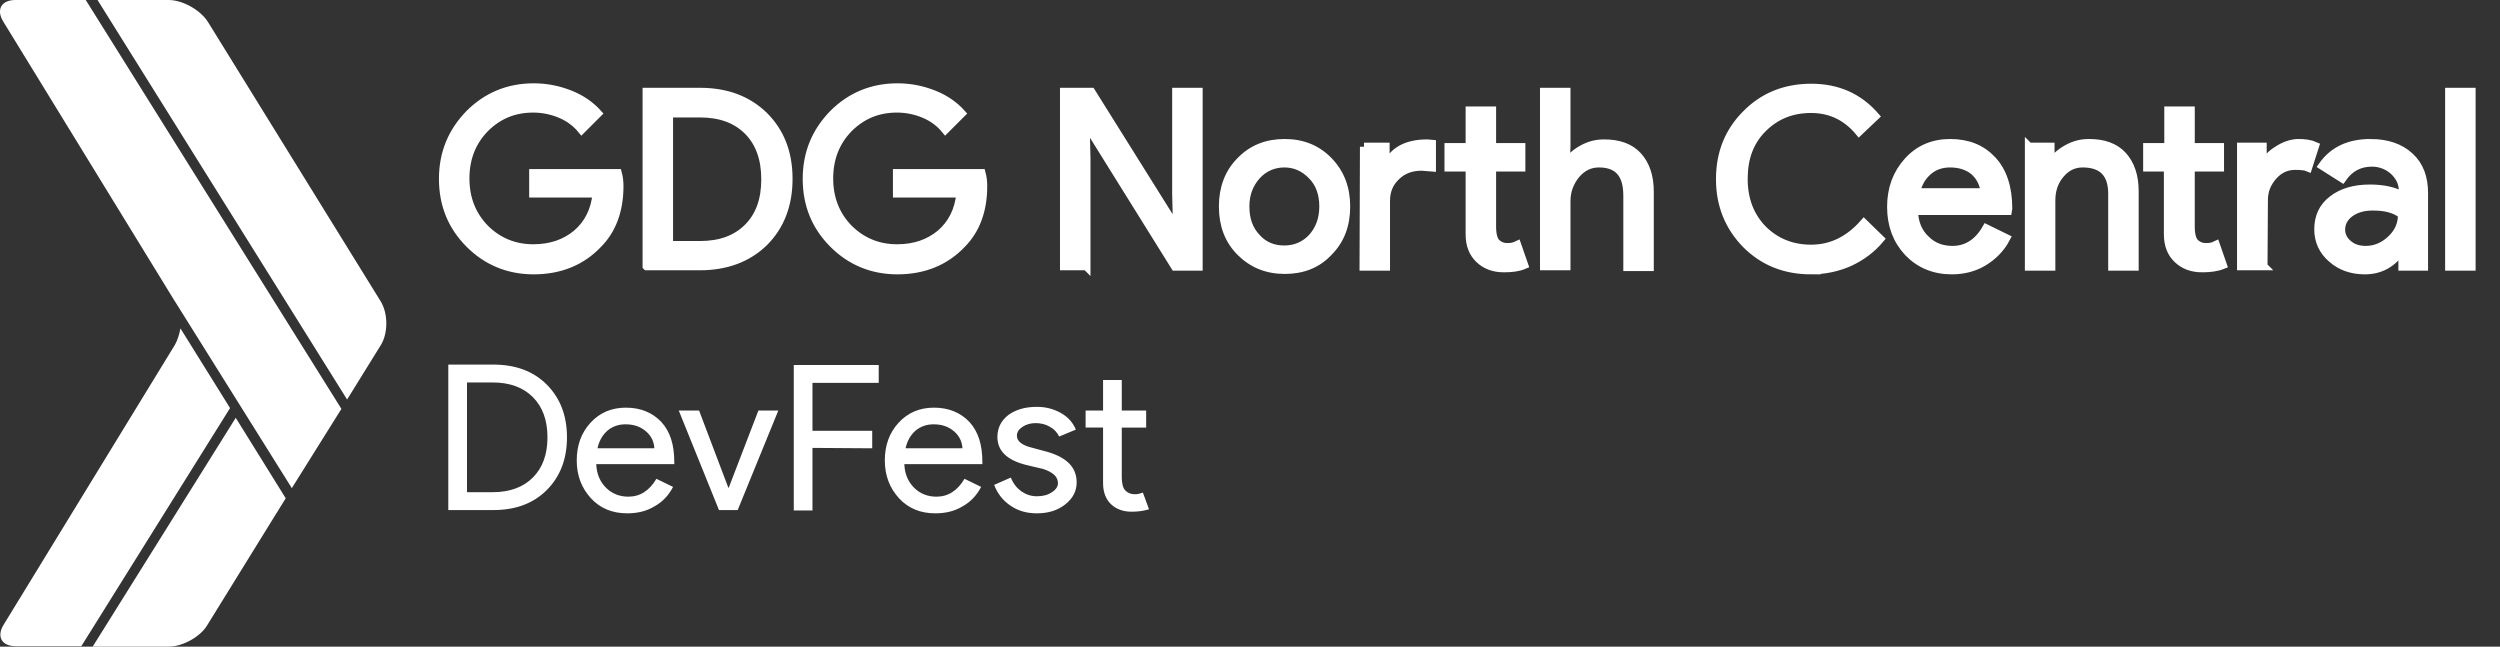 <svg id="dark" xmlns="http://www.w3.org/2000/svg" viewBox="0 0 615.1 159.1"><rect x="0" y="0" width="615.1" height="159.1" fill="#333333" stroke="none"/><style>.st0{stroke:#fff;stroke-width:2;stroke-miterlimit:10}.st0,.st1{fill:#fff}</style><path class="st0" d="M152.4 45.8c0 6-1.8 10.8-5.3 14.3-4 4.2-9.3 6.4-15.8 6.4-6.2 0-11.5-2.2-15.8-6.5s-6.5-9.6-6.5-16c0-6.3 2.2-11.6 6.5-16 4.3-4.3 9.6-6.5 15.8-6.5 3.2 0 6.1.6 8.9 1.7 2.8 1.1 5.1 2.7 6.9 4.7l-4 4c-1.3-1.6-3-2.9-5.1-3.8s-4.4-1.4-6.8-1.4c-4.7 0-8.6 1.6-11.9 4.9-3.2 3.3-4.8 7.4-4.8 12.3s1.6 9 4.8 12.3c3.2 3.2 7.2 4.9 11.9 4.9 4.3 0 7.8-1.2 10.7-3.6 2.8-2.4 4.5-5.7 4.9-9.9h-15.6v-5H152c.3 1.1.4 2.2.4 3.2zm6.7 19.7V22.6h13.1c6.6 0 11.8 2 15.8 5.9 4 4 6 9.1 6 15.5s-2 11.6-6 15.6c-4 3.9-9.3 5.9-15.8 5.9h-13.1zm5.5-37.6v32.4h7.6c5 0 8.9-1.4 11.8-4.3 2.9-2.9 4.3-6.8 4.3-11.9 0-5-1.4-9-4.3-11.9-2.9-2.9-6.8-4.3-11.8-4.3h-7.6zm77.3 17.9c0 6-1.8 10.8-5.3 14.3-4 4.2-9.3 6.4-15.8 6.4-6.2 0-11.5-2.2-15.8-6.5s-6.5-9.6-6.5-16c0-6.3 2.2-11.6 6.5-16 4.3-4.3 9.6-6.5 15.8-6.5 3.2 0 6.1.6 8.9 1.7 2.8 1.1 5.1 2.7 6.9 4.7l-4 4c-1.3-1.6-3-2.9-5.1-3.8s-4.4-1.4-6.8-1.4c-4.7 0-8.6 1.6-11.9 4.9-3.2 3.3-4.8 7.4-4.8 12.3s1.6 9 4.8 12.3c3.2 3.2 7.2 4.9 11.9 4.9 4.3 0 7.8-1.2 10.7-3.6 2.8-2.4 4.5-5.7 4.9-9.9h-15.6v-5h20.8c.3 1.1.4 2.2.4 3.2zm25.4 19.7h-5.5V22.6h6.7L289.4 56h.2l-.2-8.3V22.6h5.5v43h-5.8l-21.8-35h-.2l.2 8.3v26.6zm33.6-14.7c0-4.5 1.4-8.3 4.3-11.2 2.9-3 6.5-4.4 10.9-4.4s8 1.5 10.8 4.4c2.9 3 4.3 6.7 4.3 11.2 0 4.6-1.4 8.3-4.3 11.2-2.8 3-6.4 4.4-10.8 4.4s-8-1.5-10.9-4.4c-2.9-2.9-4.3-6.6-4.3-11.2zm5.5 0c0 3.2.9 5.7 2.8 7.7 1.8 2 4.1 2.9 6.8 2.9s5-1 6.8-2.9c1.8-2 2.8-4.5 2.8-7.7 0-3.1-.9-5.7-2.8-7.6-1.9-2-4.2-3-6.8-3s-5 1-6.8 3-2.8 4.5-2.8 7.6zm29.2-14.7h5.3v4.8h.2c1.6-3.8 5-5.6 10.1-5.6l1.1.1v5.8l-2.5-.2c-2.6 0-4.7.8-6.3 2.4-1.7 1.6-2.5 3.6-2.5 6v16.2h-5.5l.1-29.5zM370 66c-2.4 0-4.4-.7-6-2.2s-2.4-3.5-2.4-6.2V41.2h-5.2v-5h5.2v-9h5.5v9h7.2v5h-7.2v14.6c0 2 .4 3.3 1.1 4 .8.7 1.6 1 2.6 1 .4 0 .9 0 1.3-.1s.8-.2 1.2-.4l1.7 4.9c-1.4.6-3 .8-5 .8zm9.9-43.4h5.5v13.6l-.2 4.1h.2c.8-1.4 2.1-2.6 3.9-3.6s3.5-1.4 5.4-1.4c3.6 0 6.4 1 8.3 3.1s2.9 5 2.9 8.8v18.5h-5.5V48.1c0-5.3-2.3-7.9-7-7.9-2.2 0-4.1.9-5.7 2.8-1.5 1.9-2.3 4-2.3 6.5v16h-5.5V22.6zm65.7 43.9c-6.4 0-11.7-2.1-16-6.4-4.2-4.3-6.4-9.6-6.4-16s2.1-11.7 6.4-16c4.2-4.3 9.6-6.5 16-6.5 6.5 0 11.7 2.3 15.8 7l-4 3.8c-3.1-3.7-7-5.6-11.8-5.6s-8.7 1.6-11.9 4.8c-3.2 3.2-4.7 7.3-4.7 12.4s1.6 9.2 4.7 12.4c3.2 3.2 7.2 4.8 11.9 4.8 5 0 9.3-2.1 13-6.3l4 3.9c-2 2.4-4.5 4.3-7.5 5.7-2.9 1.3-6.1 2-9.5 2zm34.6 0c-4.3 0-7.9-1.5-10.7-4.4-2.8-3-4.2-6.7-4.2-11.2s1.4-8.2 4.1-11.2c2.7-3 6.2-4.5 10.4-4.5 4.4 0 7.8 1.4 10.4 4.2 2.6 2.8 3.9 6.8 3.9 11.9l-.1.6h-23.1c.1 2.9 1 5.2 2.9 7 1.8 1.8 4 2.6 6.6 2.6 3.5 0 6.3-1.8 8.3-5.3l4.9 2.4c-1.3 2.5-3.2 4.4-5.5 5.8-2.3 1.4-4.9 2.1-7.9 2.1zm-8.8-19.2h16.9c-.2-2-1-3.7-2.5-5.1-1.5-1.3-3.5-2-6-2-2.1 0-3.9.6-5.4 1.9s-2.5 3-3 5.2zm27.8-11.2h5.3v4.1h.2c.8-1.4 2.1-2.6 3.9-3.6s3.5-1.4 5.4-1.4c3.6 0 6.4 1 8.3 3.1 1.9 2.1 2.9 5 2.9 8.8v18.5h-5.5V47.4c-.1-4.8-2.5-7.2-7.3-7.2-2.2 0-4 .9-5.5 2.7s-2.2 3.9-2.2 6.4v16.3h-5.5V36.1zM541.8 66c-2.4 0-4.4-.7-6-2.2s-2.4-3.5-2.4-6.2V41.2h-5.1v-5h5.2v-9h5.5v9h7.2v5H539v14.6c0 2 .4 3.3 1.1 4 .8.7 1.6 1 2.6 1 .4 0 .9 0 1.3-.1s.8-.2 1.2-.4l1.7 4.9c-1.5.6-3.2.8-5.1.8zm15.1-.5h-5.5V36.1h5.3v4.8h.2c.6-1.6 1.7-2.9 3.5-4 1.7-1.1 3.5-1.7 5.1-1.7s3 .2 4.1.7l-1.7 5.3c-.7-.3-1.8-.4-3.2-.4-2.1 0-3.9.8-5.4 2.5s-2.3 3.6-2.3 5.9l-.1 16.3zm26.3-30.3c4.1 0 7.3 1.1 9.7 3.3s3.5 5.2 3.5 9v18.1h-5.3v-4.1h-.2c-2.3 3.4-5.3 5-9.1 5-3.2 0-6-1-8.1-2.9-2.2-1.9-3.3-4.3-3.3-7.2 0-3 1.1-5.5 3.5-7.3 2.3-1.8 5.4-2.7 9.2-2.7 3.3 0 6 .6 8.1 1.8v-1.3c0-1.9-.8-3.5-2.3-4.9-1.5-1.3-3.3-2-5.3-2-3.1 0-5.5 1.3-7.3 3.9l-4.9-3.1c2.6-3.7 6.5-5.6 11.8-5.6zM576 56.5c0 1.4.6 2.6 1.8 3.6s2.6 1.4 4.3 1.4c2.3 0 4.4-.9 6.2-2.6s2.7-3.7 2.7-6.1c-1.7-1.4-4.1-2-7.2-2-2.2 0-4.1.5-5.6 1.6s-2.2 2.5-2.2 4.1zm32.1-33.9v43h-5.5v-43h5.5z"/><path class="st1" d="M110.3 125.5V89.7h11c5.5 0 9.9 1.6 13.2 4.9s5 7.6 5 13-1.7 9.7-5 13-7.7 4.9-13.2 4.9h-11zm4.6-31.4v27h6.3c4.2 0 7.5-1.2 9.9-3.6 2.4-2.4 3.6-5.7 3.6-9.9s-1.2-7.5-3.6-9.9c-2.4-2.4-5.7-3.6-9.9-3.6h-6.3zm39.4 32.2c-3.6 0-6.6-1.2-8.9-3.7-2.3-2.5-3.5-5.6-3.5-9.3s1.1-6.8 3.4-9.3c2.3-2.5 5.2-3.7 8.7-3.7 3.6 0 6.5 1.2 8.7 3.5 2.2 2.4 3.2 5.6 3.2 9.9v.5h-19.2c.1 2.4.9 4.3 2.4 5.8s3.4 2.2 5.5 2.2c2.9 0 5.2-1.5 6.9-4.4l4.1 2c-1.1 2.1-2.6 3.7-4.6 4.8-2 1.2-4.2 1.7-6.7 1.7zm-7.3-16h14c-.1-1.7-.8-3.1-2.1-4.2s-2.9-1.7-5-1.7c-1.7 0-3.2.5-4.5 1.6-1.2 1.1-2 2.5-2.4 4.3zm34.5 15.2h-4.6L167 101h5l7.2 19h.1l7.3-19h4.9l-10 24.5zm18.4-15.3v15.4h-4.6V89.8h20.9v4.4h-16.3V106h14.7v4.3l-14.7-.1zm30.2 16.1c-3.6 0-6.6-1.2-8.9-3.7-2.3-2.5-3.5-5.6-3.5-9.3s1.1-6.8 3.4-9.3c2.3-2.5 5.2-3.7 8.7-3.7 3.6 0 6.5 1.2 8.7 3.5 2.2 2.4 3.2 5.6 3.2 9.9v.5h-19.2c.1 2.4.9 4.3 2.4 5.8s3.4 2.2 5.5 2.2c2.9 0 5.2-1.5 6.9-4.4l4.1 2c-1.1 2.1-2.6 3.7-4.6 4.8-2 1.2-4.2 1.7-6.7 1.7zm-7.3-16h14c-.1-1.7-.8-3.1-2.1-4.2s-2.9-1.7-5-1.7c-1.7 0-3.2.5-4.5 1.6-1.2 1.1-2 2.5-2.4 4.3zm42.1 8.4c0 2.1-.9 3.9-2.8 5.4s-4.2 2.2-7 2.2c-2.5 0-4.6-.6-6.5-1.9-1.9-1.3-3.2-3-4-5.1l4.1-1.8c.6 1.5 1.5 2.6 2.6 3.4 1.2.8 2.4 1.2 3.8 1.2 1.5 0 2.7-.3 3.7-1 1-.6 1.5-1.4 1.5-2.2 0-1.6-1.2-2.7-3.6-3.5l-4.2-1c-4.8-1.2-7.1-3.5-7.1-6.9 0-2.2.9-4 2.7-5.4 1.8-1.3 4.1-2 7-2 2.2 0 4.1.5 5.9 1.5s3 2.4 3.7 4.1l-4.1 1.7c-.5-1-1.2-1.8-2.3-2.4-1-.6-2.2-.9-3.5-.9-1.2 0-2.3.3-3.2.9-.9.6-1.4 1.3-1.4 2.2 0 1.4 1.3 2.4 3.9 3l3.7 1c4.7 1.4 7.1 3.8 7.1 7.5zm13.5 7.2c-2 0-3.7-.6-5-1.8s-2-3-2-5.2v-13.7h-4.3V101h4.3v-7.5h4.6v7.5h6v4.2h-6v12.2c0 1.6.3 2.7.9 3.3s1.4.9 2.2.9c.4 0 .7 0 1.1-.1s.7-.2 1-.3l1.5 4.1c-1.3.4-2.7.6-4.3.6zM84 100.6L21.1 0H3.8C.3 0-1 2.4.8 5.3L43 74.1l.2.3 28.6 45.7L84 100.6zm9.7-15.7c1.8-2.9 1.8-7.7 0-10.7L51.1 5.3C49.2 2.4 44.9 0 41.5 0H24l61.4 98.3 8.3-13.4zM58 102.8l-35.2 56.3h18.7c3.4 0 7.8-2.4 9.5-5.3l17-27.5c.1-.1.2-.3.5-.8l1.8-2.9L58 102.8zM43 84.9L.9 153.7c-1.8 2.9-.5 5.3 3 5.3H20l36.6-58.6-12.2-19.6c-.3 1.5-.7 2.9-1.4 4.1z"/></svg>